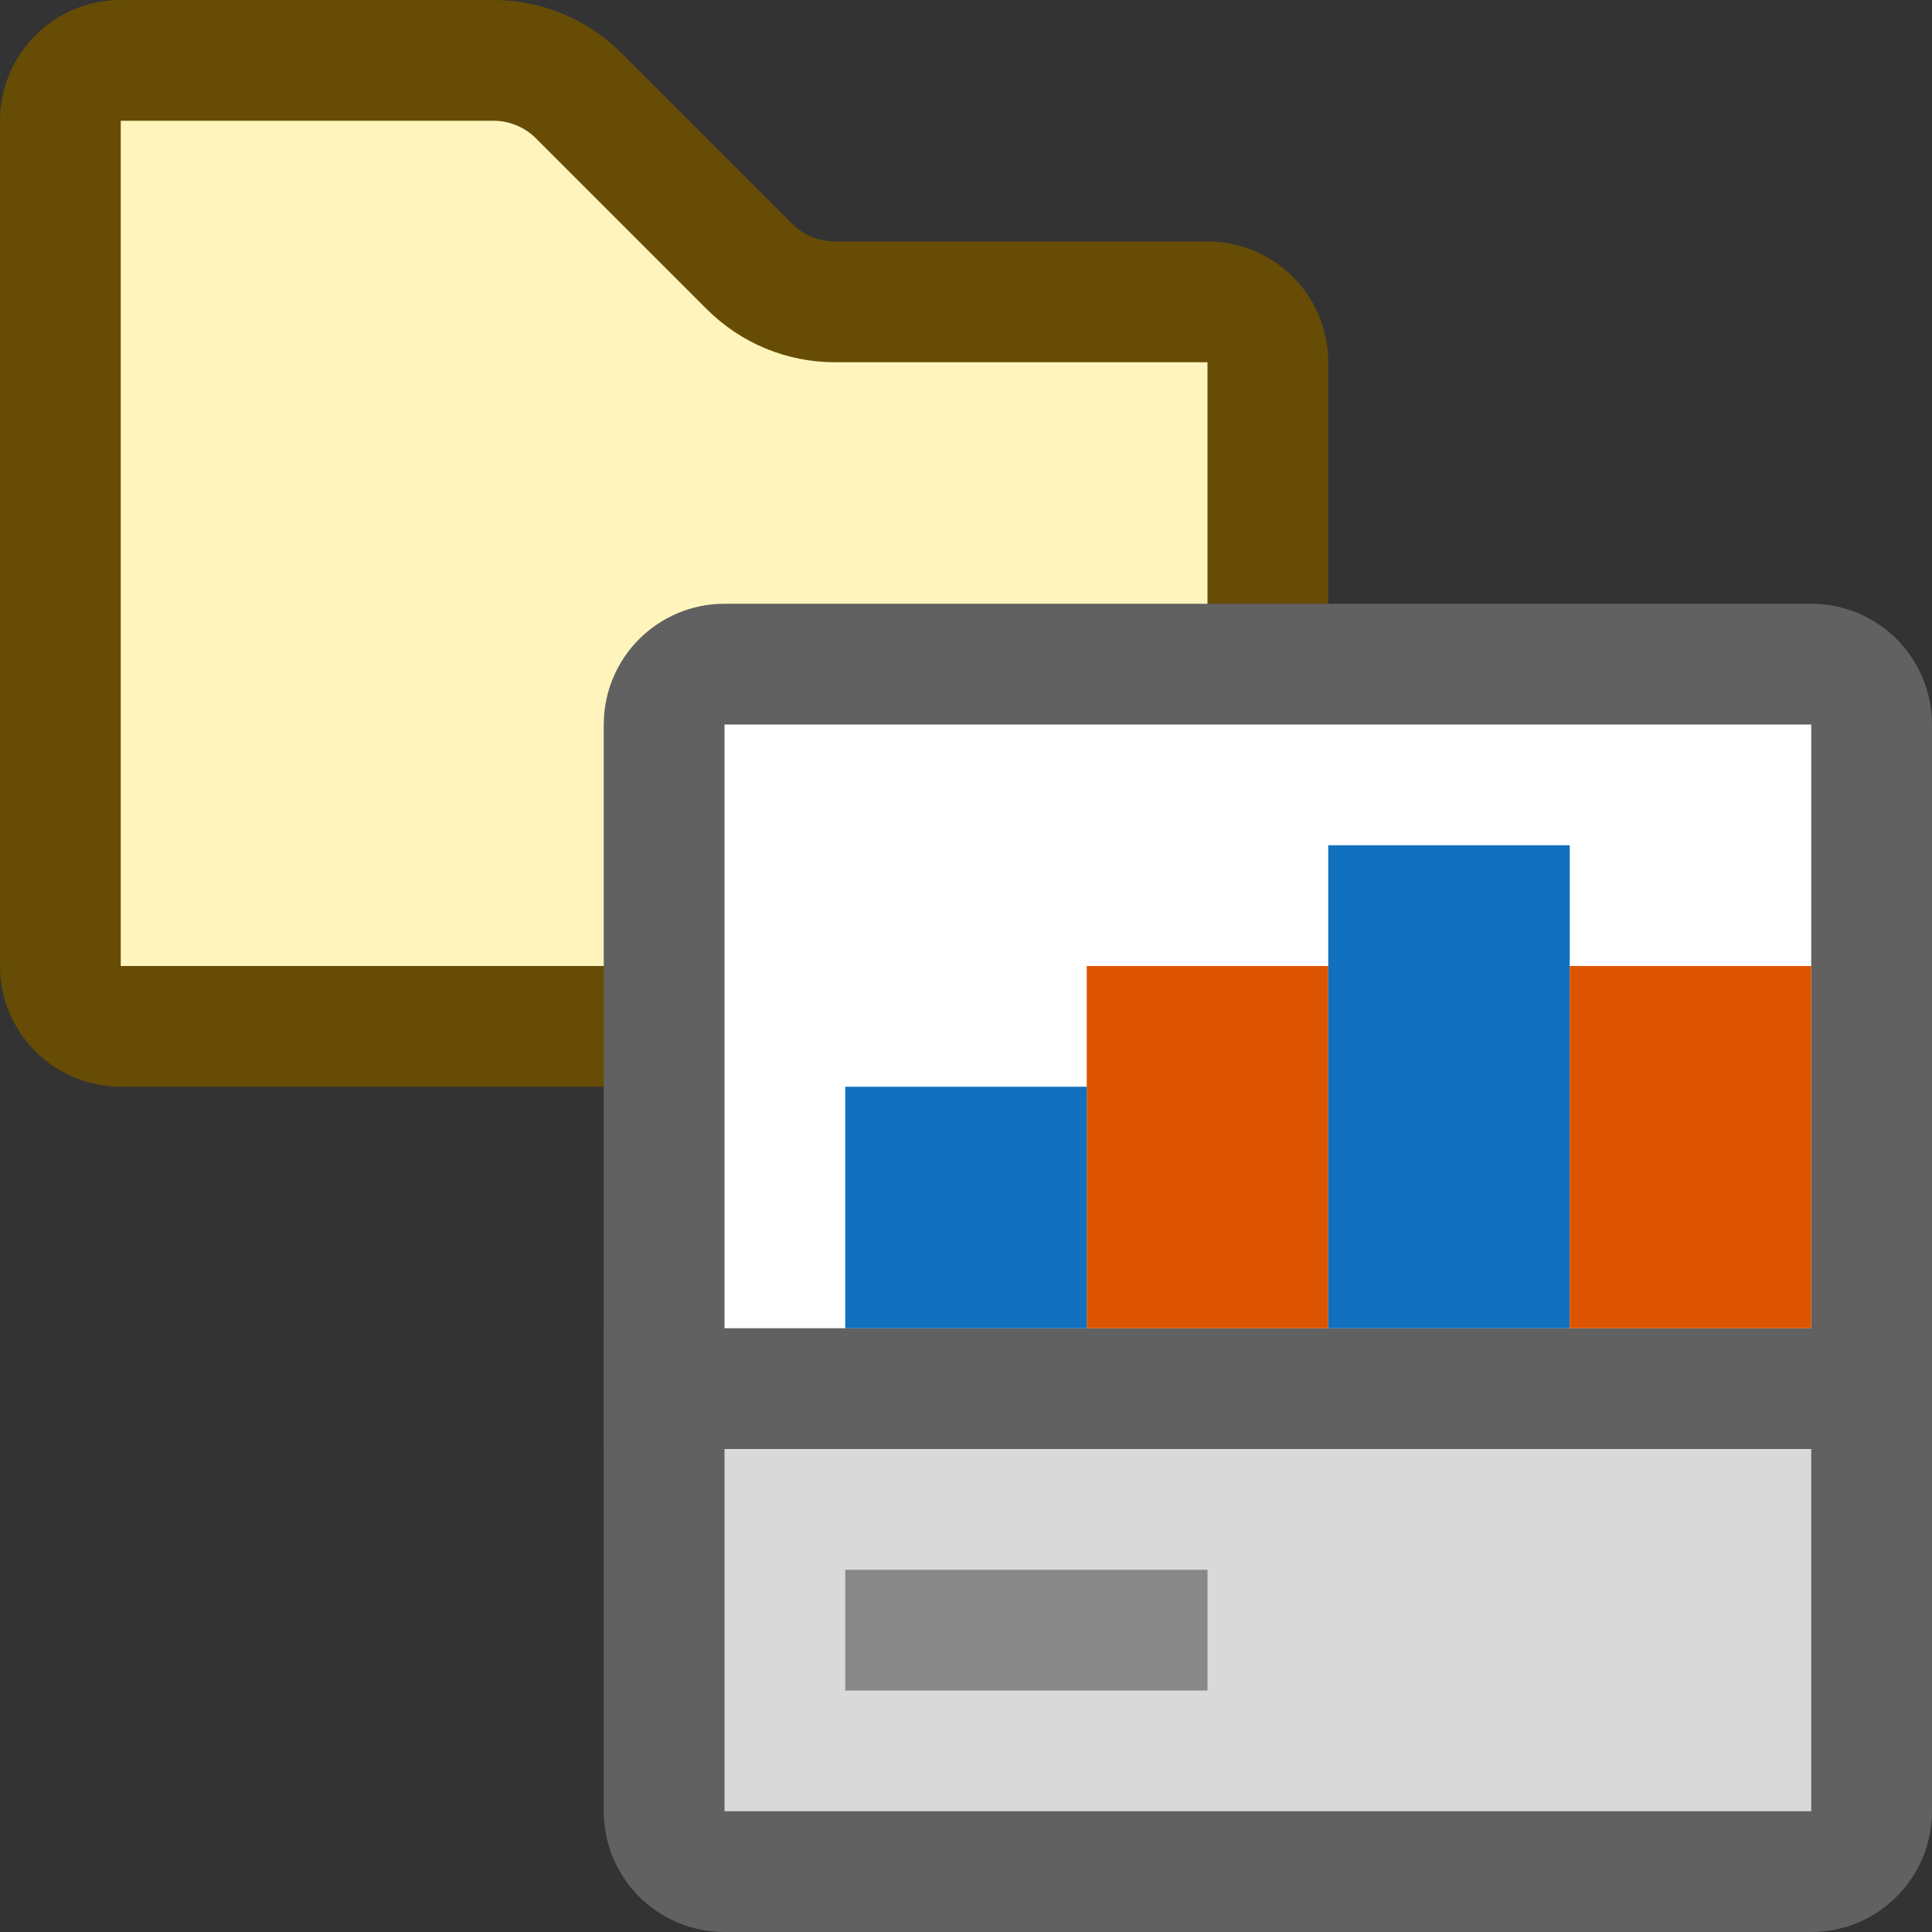 <svg width="16" height="16" viewBox="0 0 16 16" fill="none" xmlns="http://www.w3.org/2000/svg">
<rect x="0" y="0" width="16" height="16" fill="#333333" stroke="none"/>
<path d="M0.5 1C0.5 0.724 0.724 0.5 1 0.5H4.086C4.351 0.5 4.605 0.605 4.793 0.793L6.207 2.207C6.395 2.395 6.649 2.5 6.914 2.5H10C10.276 2.5 10.5 2.724 10.5 3V8C10.5 8.276 10.276 8.5 10 8.5H1C0.724 8.5 0.5 8.276 0.5 8V1Z" fill="#FFF5BC" stroke="#674C06"/>
<path d="M5.5 11.5H15.5V15C15.5 15.276 15.276 15.5 15 15.5H6C5.724 15.5 5.5 15.276 5.5 15V11.5Z" fill="#D9D9D9" stroke="#616161"/>
<path d="M7.5 13.5H9.5" stroke="#888889" stroke-linecap="square"/>
<path d="M5.5 11.5H15.5V6C15.5 5.724 15.276 5.5 15 5.5H6C5.724 5.5 5.5 5.724 5.5 6V11.5Z" fill="#FFFFFF" stroke="#616161"/>
<path d="M9 8H11V11H9V8Z" fill="#DD5400"/>
<path d="M11 7H13V11H11V7Z" fill="#1171BE"/>
<path d="M13 8H15V11H13V8Z" fill="#DD5400"/>
<path d="M7 9H9V11H7V9Z" fill="#1171BE"/>
</svg>
